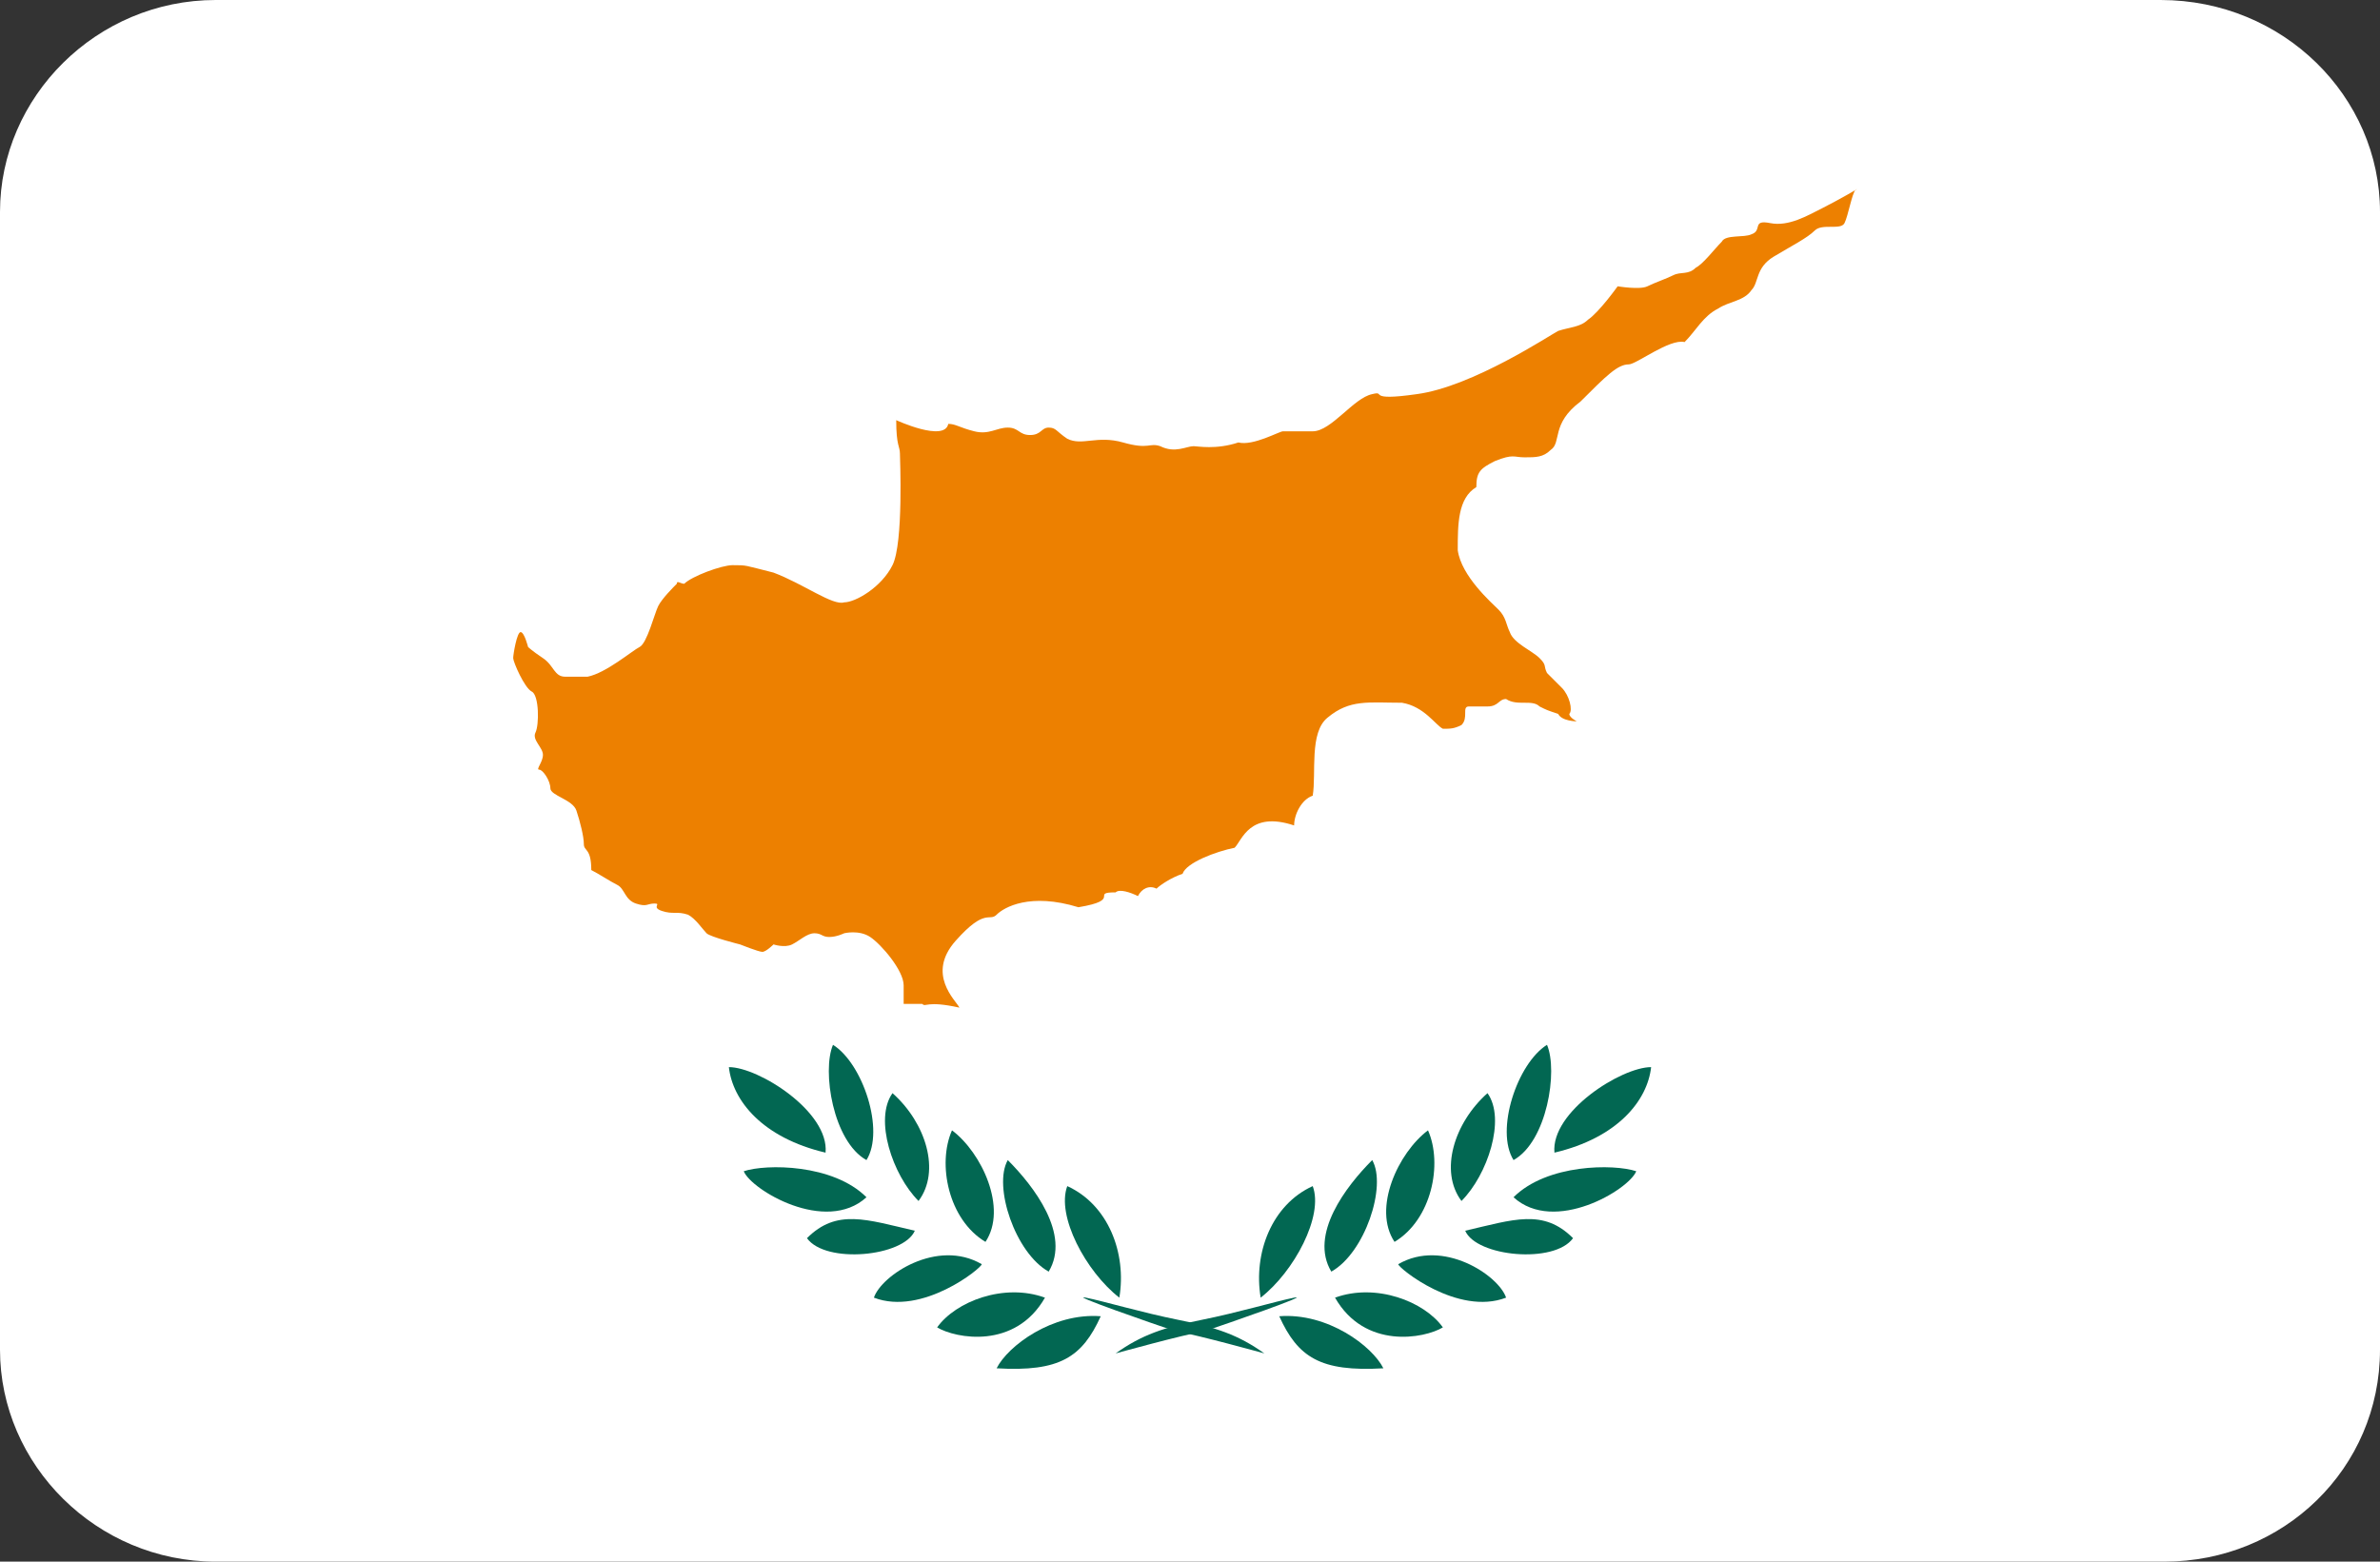 <?xml version="1.0" encoding="utf-8"?>
<!-- Generator: Adobe Illustrator 20.0.0, SVG Export Plug-In . SVG Version: 6.00 Build 0)  -->
<svg version="1.1" id="Layer_1" xmlns="http://www.w3.org/2000/svg" xmlns:xlink="http://www.w3.org/1999/xlink" x="0px" y="0px"
	 viewBox="0 0 64 42" style="enable-background:new 0 0 64 42;" xml:space="preserve">
<rect x="0" y="0" width="64" height="42" fill="#333333" stroke="none"/>
<style type="text/css">
	.st0{fill:#FFFFFF;}
	.st1{fill:#ED8000;}
	.st2{fill:#026752;}
</style>
<path id="Rounded_Rectangle_7_copy" class="st0" d="M5.8,0h52.3C61.4,0,64,2.6,64,5.7v30.6c0,3.2-2.6,5.7-5.8,5.7H5.8
	C2.6,42,0,39.4,0,36.3V5.7C0,2.6,2.6,0,5.8,0z"/>
<path id="Cyprus" class="st1" d="M24.1,11.3c0,0.7,0.1,0.7,0.1,0.9c0,0.1,0.1,2.4-0.2,3c-0.3,0.6-1,1-1.3,1
	c-0.3,0.1-1.1-0.5-1.9-0.8c-0.8-0.2-0.7-0.2-1.1-0.2c-0.3,0-1.1,0.3-1.3,0.5c-0.1,0-0.2-0.1-0.2,0c-0.1,0.1-0.4,0.4-0.5,0.6
	s-0.3,1-0.5,1.1s-0.9,0.7-1.4,0.8c-0.4,0-0.3,0-0.6,0s-0.3-0.3-0.6-0.5s-0.4-0.3-0.4-0.3S14.1,17,14,17s-0.2,0.6-0.2,0.7
	s0.3,0.8,0.5,0.9s0.2,0.9,0.1,1.1c-0.1,0.2,0.2,0.4,0.2,0.6s-0.2,0.4-0.1,0.4c0.1,0,0.3,0.3,0.3,0.5s0.6,0.3,0.7,0.6
	s0.2,0.7,0.2,0.9c0,0.2,0.2,0.1,0.2,0.7c0.2,0.1,0.5,0.3,0.7,0.4s0.2,0.4,0.5,0.5s0.3,0,0.5,0s-0.1,0.1,0.2,0.2
	c0.3,0.1,0.4,0,0.7,0.1c0.2,0.1,0.4,0.4,0.5,0.5s0.9,0.3,0.9,0.3s0.5,0.2,0.6,0.2s0.3-0.2,0.3-0.2s0.3,0.1,0.5,0s0.4-0.3,0.6-0.3
	s0.2,0.1,0.4,0.1s0.4-0.1,0.4-0.1s0.4-0.1,0.7,0.1c0.3,0.2,0.9,0.9,0.9,1.3c0,0.3,0,0.5,0,0.5s0.3,0,0.5,0c0.1,0.1,0.1-0.1,1,0.1
	c-0.1-0.2-0.9-0.9-0.1-1.8s0.9-0.5,1.1-0.7s0.9-0.6,2.2-0.2c1.2-0.2,0.3-0.4,1-0.4c0.1-0.1,0.4,0,0.6,0.1c0.1-0.2,0.3-0.3,0.5-0.2
	c0.1-0.1,0.4-0.3,0.7-0.4c0.1-0.3,0.9-0.6,1.4-0.7c0.2-0.2,0.4-1,1.6-0.6c0-0.3,0.2-0.7,0.5-0.8c0.1-0.6-0.1-1.7,0.4-2.1
	c0.6-0.5,1.1-0.4,2-0.4c0.6,0.1,0.9,0.6,1.1,0.7c0.2,0,0.3,0,0.5-0.1c0.2-0.2,0-0.5,0.2-0.5s0.1,0,0.5,0c0.3,0,0.3-0.2,0.5-0.2
	c0.3,0.2,0.7,0,0.9,0.2c0.2,0.1,0.2,0.1,0.5,0.2c0.1,0.2,0.5,0.2,0.5,0.2s-0.2-0.1-0.2-0.2c0.1-0.1,0-0.5-0.2-0.7s-0.2-0.2-0.4-0.4
	c-0.1-0.2,0-0.2-0.2-0.4c-0.2-0.2-0.7-0.4-0.8-0.7c-0.1-0.2-0.1-0.4-0.3-0.6s-1-0.9-1.1-1.6c0-0.7,0-1.4,0.5-1.7
	c0-0.4,0.1-0.5,0.5-0.7c0.5-0.2,0.5-0.1,0.8-0.1s0.5,0,0.7-0.2c0.3-0.2,0-0.7,0.8-1.3c0.7-0.7,1-1,1.3-1c0.2,0,1.1-0.7,1.5-0.6
	c0.3-0.3,0.5-0.7,0.9-0.9c0.3-0.2,0.7-0.2,0.9-0.5c0.2-0.2,0.1-0.6,0.6-0.9s0.9-0.5,1.1-0.7C49,6,49.5,6.2,49.6,6s0.2-0.8,0.3-0.9
	C50.1,5,49.4,5.4,49,5.6S48.1,6.1,47.6,6s-0.2,0.2-0.5,0.3c-0.2,0.1-0.7,0-0.8,0.2c-0.2,0.2-0.5,0.6-0.7,0.7
	c-0.2,0.2-0.4,0.1-0.6,0.2c-0.2,0.1-0.5,0.2-0.7,0.3c-0.2,0.1-0.8,0-0.8,0S43,8.4,42.7,8.6c-0.2,0.2-0.5,0.2-0.8,0.3
	c-0.2,0.1-2.3,1.5-3.8,1.7c-1.4,0.2-0.8-0.1-1.2,0c-0.5,0.1-1.1,1-1.6,1s-0.7,0-0.8,0s-0.8,0.4-1.2,0.3c-0.6,0.2-1.1,0.1-1.2,0.1
	c-0.2,0-0.5,0.2-0.9,0c-0.3-0.1-0.3,0.1-1-0.1c-0.7-0.2-1.1,0.1-1.5-0.1c-0.3-0.2-0.3-0.3-0.5-0.3s-0.2,0.2-0.5,0.2
	s-0.3-0.2-0.6-0.2s-0.5,0.2-0.9,0.1s-0.5-0.2-0.7-0.2C25.4,11.9,24.1,11.3,24.1,11.3z"/>
<path class="st2" d="M30,36.4c0.7-0.5,1.3-0.7,2.3-0.9s2-0.5,2.5-0.6s-1.8,0.7-2.4,0.9C31.8,35.9,30,36.4,30,36.4z"/>
<path class="st2" d="M33.9,34.9c-0.2-1.2,0.3-2.5,1.4-3C35.6,32.7,34.8,34.2,33.9,34.9z"/>
<path class="st2" d="M35.8,34.2c-0.6-1,0.4-2.3,1.1-3C37.3,31.9,36.7,33.7,35.8,34.2z"/>
<path class="st2" d="M37.5,33.4c-0.6-0.9,0.1-2.4,0.9-3C38.8,31.3,38.5,32.8,37.5,33.4z"/>
<path class="st2" d="M39.3,32.3c-0.6-0.8-0.2-2.1,0.7-2.9C40.5,30.1,40,31.6,39.3,32.3z"/>
<path class="st2" d="M40.7,31.2c-0.5-0.8,0.1-2.6,0.9-3.1C41.9,28.8,41.6,30.7,40.7,31.2z"/>
<path class="st2" d="M41.8,31c-0.1-1.1,1.8-2.3,2.6-2.3C44.3,29.6,43.5,30.6,41.8,31z"/>
<path class="st2" d="M40.7,32.2c0.9-0.9,2.7-0.9,3.3-0.7C43.8,32,41.8,33.2,40.7,32.2z"/>
<path class="st2" d="M39.4,33.1c1.3-0.3,2.1-0.6,2.9,0.2C41.8,34,39.7,33.8,39.4,33.1z"/>
<path class="st2" d="M37.6,34c1.2-0.7,2.7,0.3,2.9,0.9C39.2,35.4,37.6,34.1,37.6,34z"/>
<path class="st2" d="M35.9,34.9c1.1-0.4,2.4,0.1,2.9,0.8C38.3,36,36.7,36.3,35.9,34.9z"/>
<path class="st2" d="M34.4,35.4c1.3-0.1,2.5,0.8,2.8,1.4C35.5,36.9,34.9,36.5,34.4,35.4z"/>
<path class="st2" d="M34,36.4c-0.7-0.5-1.3-0.7-2.3-0.9s-2-0.5-2.5-0.6s1.8,0.7,2.4,0.9C32.2,35.9,34,36.4,34,36.4z"/>
<path class="st2" d="M30.1,34.9c0.2-1.2-0.3-2.5-1.4-3C28.4,32.7,29.2,34.2,30.1,34.9z"/>
<path class="st2" d="M28.2,34.2c0.6-1-0.4-2.3-1.1-3C26.7,31.9,27.3,33.7,28.2,34.2z"/>
<path class="st2" d="M26.5,33.4c0.6-0.9-0.1-2.4-0.9-3C25.2,31.3,25.5,32.8,26.5,33.4z"/>
<path class="st2" d="M24.7,32.3c0.6-0.8,0.2-2.1-0.7-2.9C23.5,30.1,24,31.6,24.7,32.3z"/>
<path class="st2" d="M23.3,31.2c0.5-0.8-0.1-2.6-0.9-3.1C22.1,28.8,22.4,30.7,23.3,31.2z"/>
<path class="st2" d="M22.2,31c0.1-1.1-1.8-2.3-2.6-2.3C19.7,29.6,20.5,30.6,22.2,31z"/>
<path class="st2" d="M23.3,32.2c-0.9-0.9-2.7-0.9-3.3-0.7C20.2,32,22.2,33.2,23.3,32.2z"/>
<path class="st2" d="M24.6,33.1c-1.3-0.3-2.1-0.6-2.9,0.2C22.2,34,24.3,33.8,24.6,33.1z"/>
<path class="st2" d="M26.4,34c-1.2-0.7-2.7,0.3-2.9,0.9C24.8,35.4,26.4,34.1,26.4,34z"/>
<path class="st2" d="M28.1,34.9c-1.1-0.4-2.4,0.1-2.9,0.8C25.7,36,27.3,36.3,28.1,34.9z"/>
<path class="st2" d="M29.6,35.4c-1.3-0.1-2.5,0.8-2.8,1.4C28.5,36.9,29.1,36.5,29.6,35.4z"/>
</svg>
